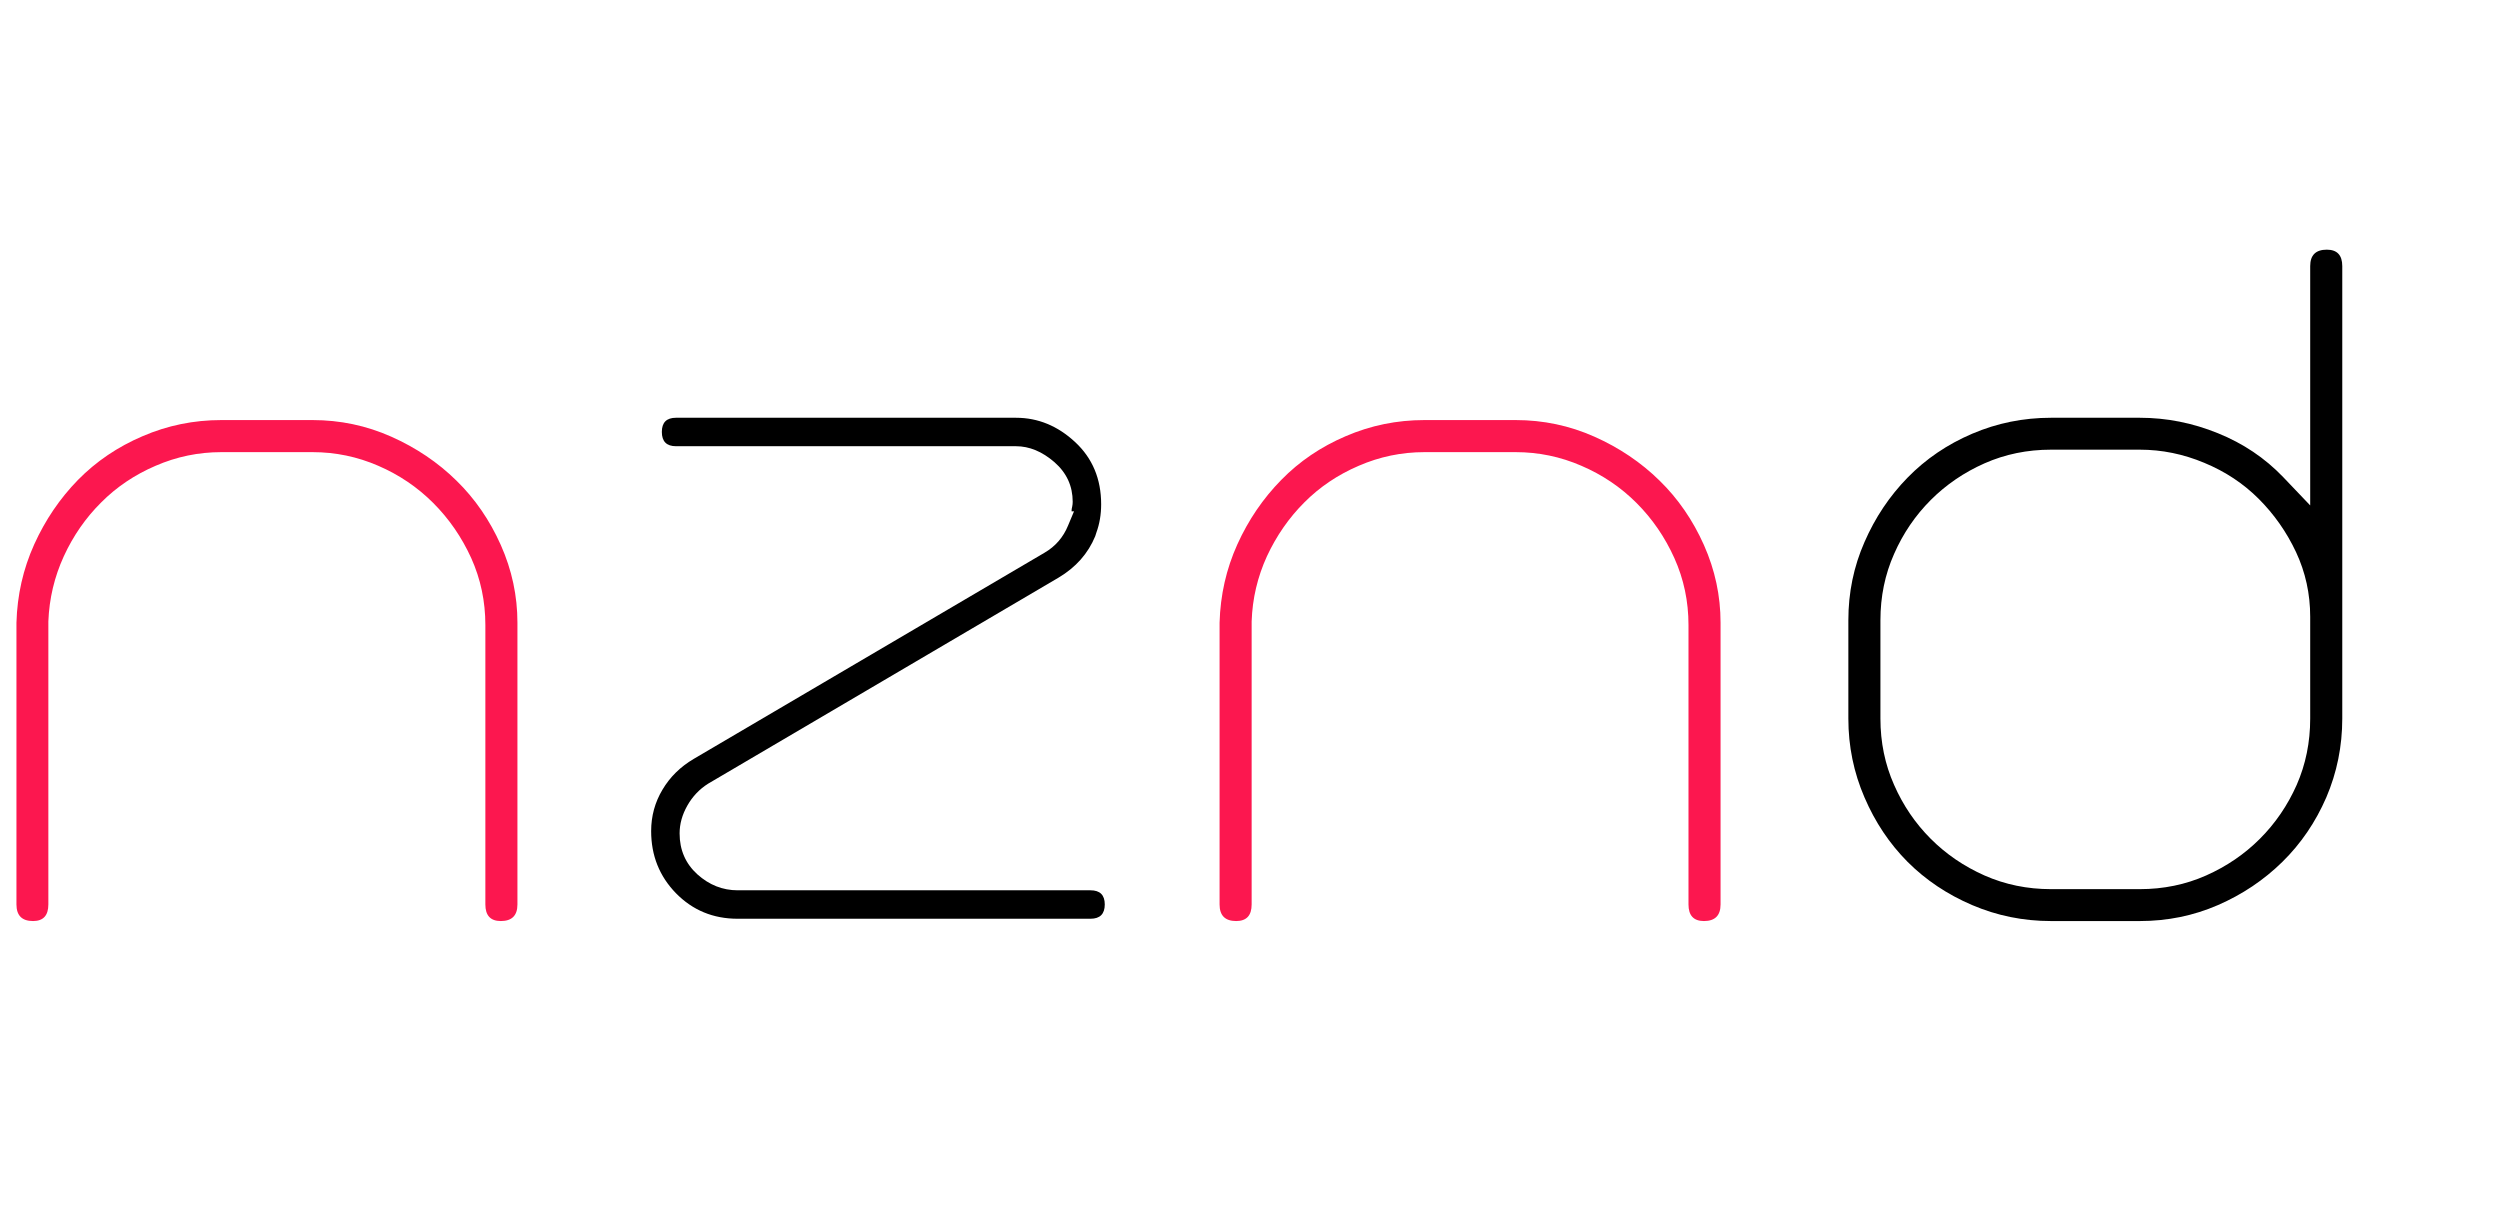 <svg version="1.1" xmlns="http://www.w3.org/2000/svg" xmlns:xlink="http://www.w3.org/1999/xlink" role="img" width="152" height="74" viewbox="0 0 152 74"><title>nznd</title><desc>Generated by logo.svg, https://github.com/bubkoo/logo.svg</desc><path fill="#fc174f" d="M31.46 54.99Q31.46 56.00 30.45 56.00Q29.51 56.00 29.51 54.99L29.51 38Q29.51 35.84 28.65 33.93Q27.78 32.02 26.34 30.58Q24.90 29.14 23.00 28.32Q21.09 27.49 19.00 27.49L13.46 27.49Q11.37 27.49 9.46 28.32Q7.55 29.14 6.15 30.55Q4.74 31.95 3.88 33.82Q3.02 35.70 2.94 37.78L2.94 54.99Q2.94 56.00 2.01 56.00Q1 56.00 1 54.99L1 37.86Q1.07 35.34 2.08 33.10Q3.09 30.87 4.74 29.18Q6.40 27.49 8.67 26.52Q10.94 25.54 13.46 25.54L19.00 25.54Q21.52 25.54 23.79 26.55Q26.06 27.56 27.75 29.22Q29.44 30.87 30.45 33.14Q31.46 35.41 31.46 37.86L31.46 37.93L31.46 54.99Z"></path><path fill="black" d="M65.15 31.09Q65.15 30.94 65.19 30.80Q65.22 30.66 65.22 30.51Q65.22 29.07 64.11 28.10Q62.99 27.13 61.77 27.13L41.10 27.13Q40.24 27.13 40.24 26.26Q40.24 25.40 41.10 25.40L61.77 25.40Q63.78 25.40 65.37 26.88Q66.95 28.35 66.95 30.66Q66.95 31.59 66.66 32.38L66.59 32.60Q65.94 34.18 64.36 35.12L43.05 47.65Q42.26 48.15 41.79 48.98Q41.32 49.81 41.32 50.67Q41.32 52.18 42.40 53.16Q43.48 54.13 44.85 54.13L66.30 54.13Q67.17 54.13 67.17 54.99Q67.17 55.86 66.30 55.86L44.85 55.86Q42.62 55.86 41.10 54.31Q39.59 52.76 39.59 50.53Q39.59 49.16 40.28 48.01Q40.96 46.86 42.18 46.14L63.50 33.61Q64.50 33.03 64.94 31.95L65.30 31.09L65.15 31.09Z"></path><path fill="#fc174f" d="M104.61 54.99Q104.61 56.00 103.60 56.00Q102.66 56.00 102.66 54.99L102.66 38Q102.66 35.84 101.80 33.93Q100.94 32.02 99.50 30.58Q98.06 29.14 96.15 28.32Q94.24 27.49 92.15 27.49L86.61 27.49Q84.52 27.49 82.61 28.32Q80.70 29.14 79.30 30.55Q77.90 31.95 77.03 33.82Q76.17 35.70 76.10 37.78L76.10 54.99Q76.10 56.00 75.16 56.00Q74.15 56.00 74.15 54.99L74.15 37.86Q74.22 35.34 75.23 33.10Q76.24 30.87 77.90 29.18Q79.55 27.49 81.82 26.52Q84.09 25.54 86.61 25.54L92.15 25.54Q94.67 25.54 96.94 26.55Q99.21 27.56 100.90 29.22Q102.59 30.87 103.60 33.14Q104.61 35.41 104.61 37.86L104.61 37.93L104.61 54.99Z"></path><path fill="black" d="M142.41 43.69Q142.41 46.21 141.44 48.48Q140.46 50.74 138.77 52.40Q137.08 54.06 134.85 55.03Q132.62 56.00 130.10 56.00L124.70 56.00Q122.18 56.00 119.91 55.03Q117.64 54.06 115.98 52.40Q114.33 50.74 113.36 48.48Q112.38 46.21 112.38 43.69L112.38 37.71Q112.38 35.19 113.36 32.96Q114.33 30.73 115.98 29.04Q117.64 27.34 119.91 26.37Q122.18 25.40 124.70 25.40L130.10 25.40Q132.54 25.40 134.85 26.34Q137.15 27.27 138.81 29.00L140.46 30.73L140.46 16.18Q140.46 15.18 141.47 15.18Q142.41 15.18 142.41 16.18L142.41 43.69M140.46 37.50Q140.46 35.41 139.60 33.57Q138.74 31.74 137.33 30.33Q135.93 28.93 134.02 28.14Q132.11 27.34 130.10 27.34L124.70 27.34Q122.54 27.34 120.66 28.17Q118.79 29.00 117.39 30.40Q115.98 31.81 115.16 33.68Q114.33 35.55 114.33 37.71L114.33 43.69Q114.33 45.85 115.16 47.72Q115.98 49.59 117.39 51.00Q118.79 52.40 120.66 53.23Q122.54 54.06 124.70 54.06L130.10 54.06Q132.26 54.06 134.13 53.23Q136.00 52.40 137.40 51.00Q138.81 49.59 139.64 47.72Q140.46 45.85 140.46 43.69L140.46 39.51L140.46 37.50Z"></path></svg>